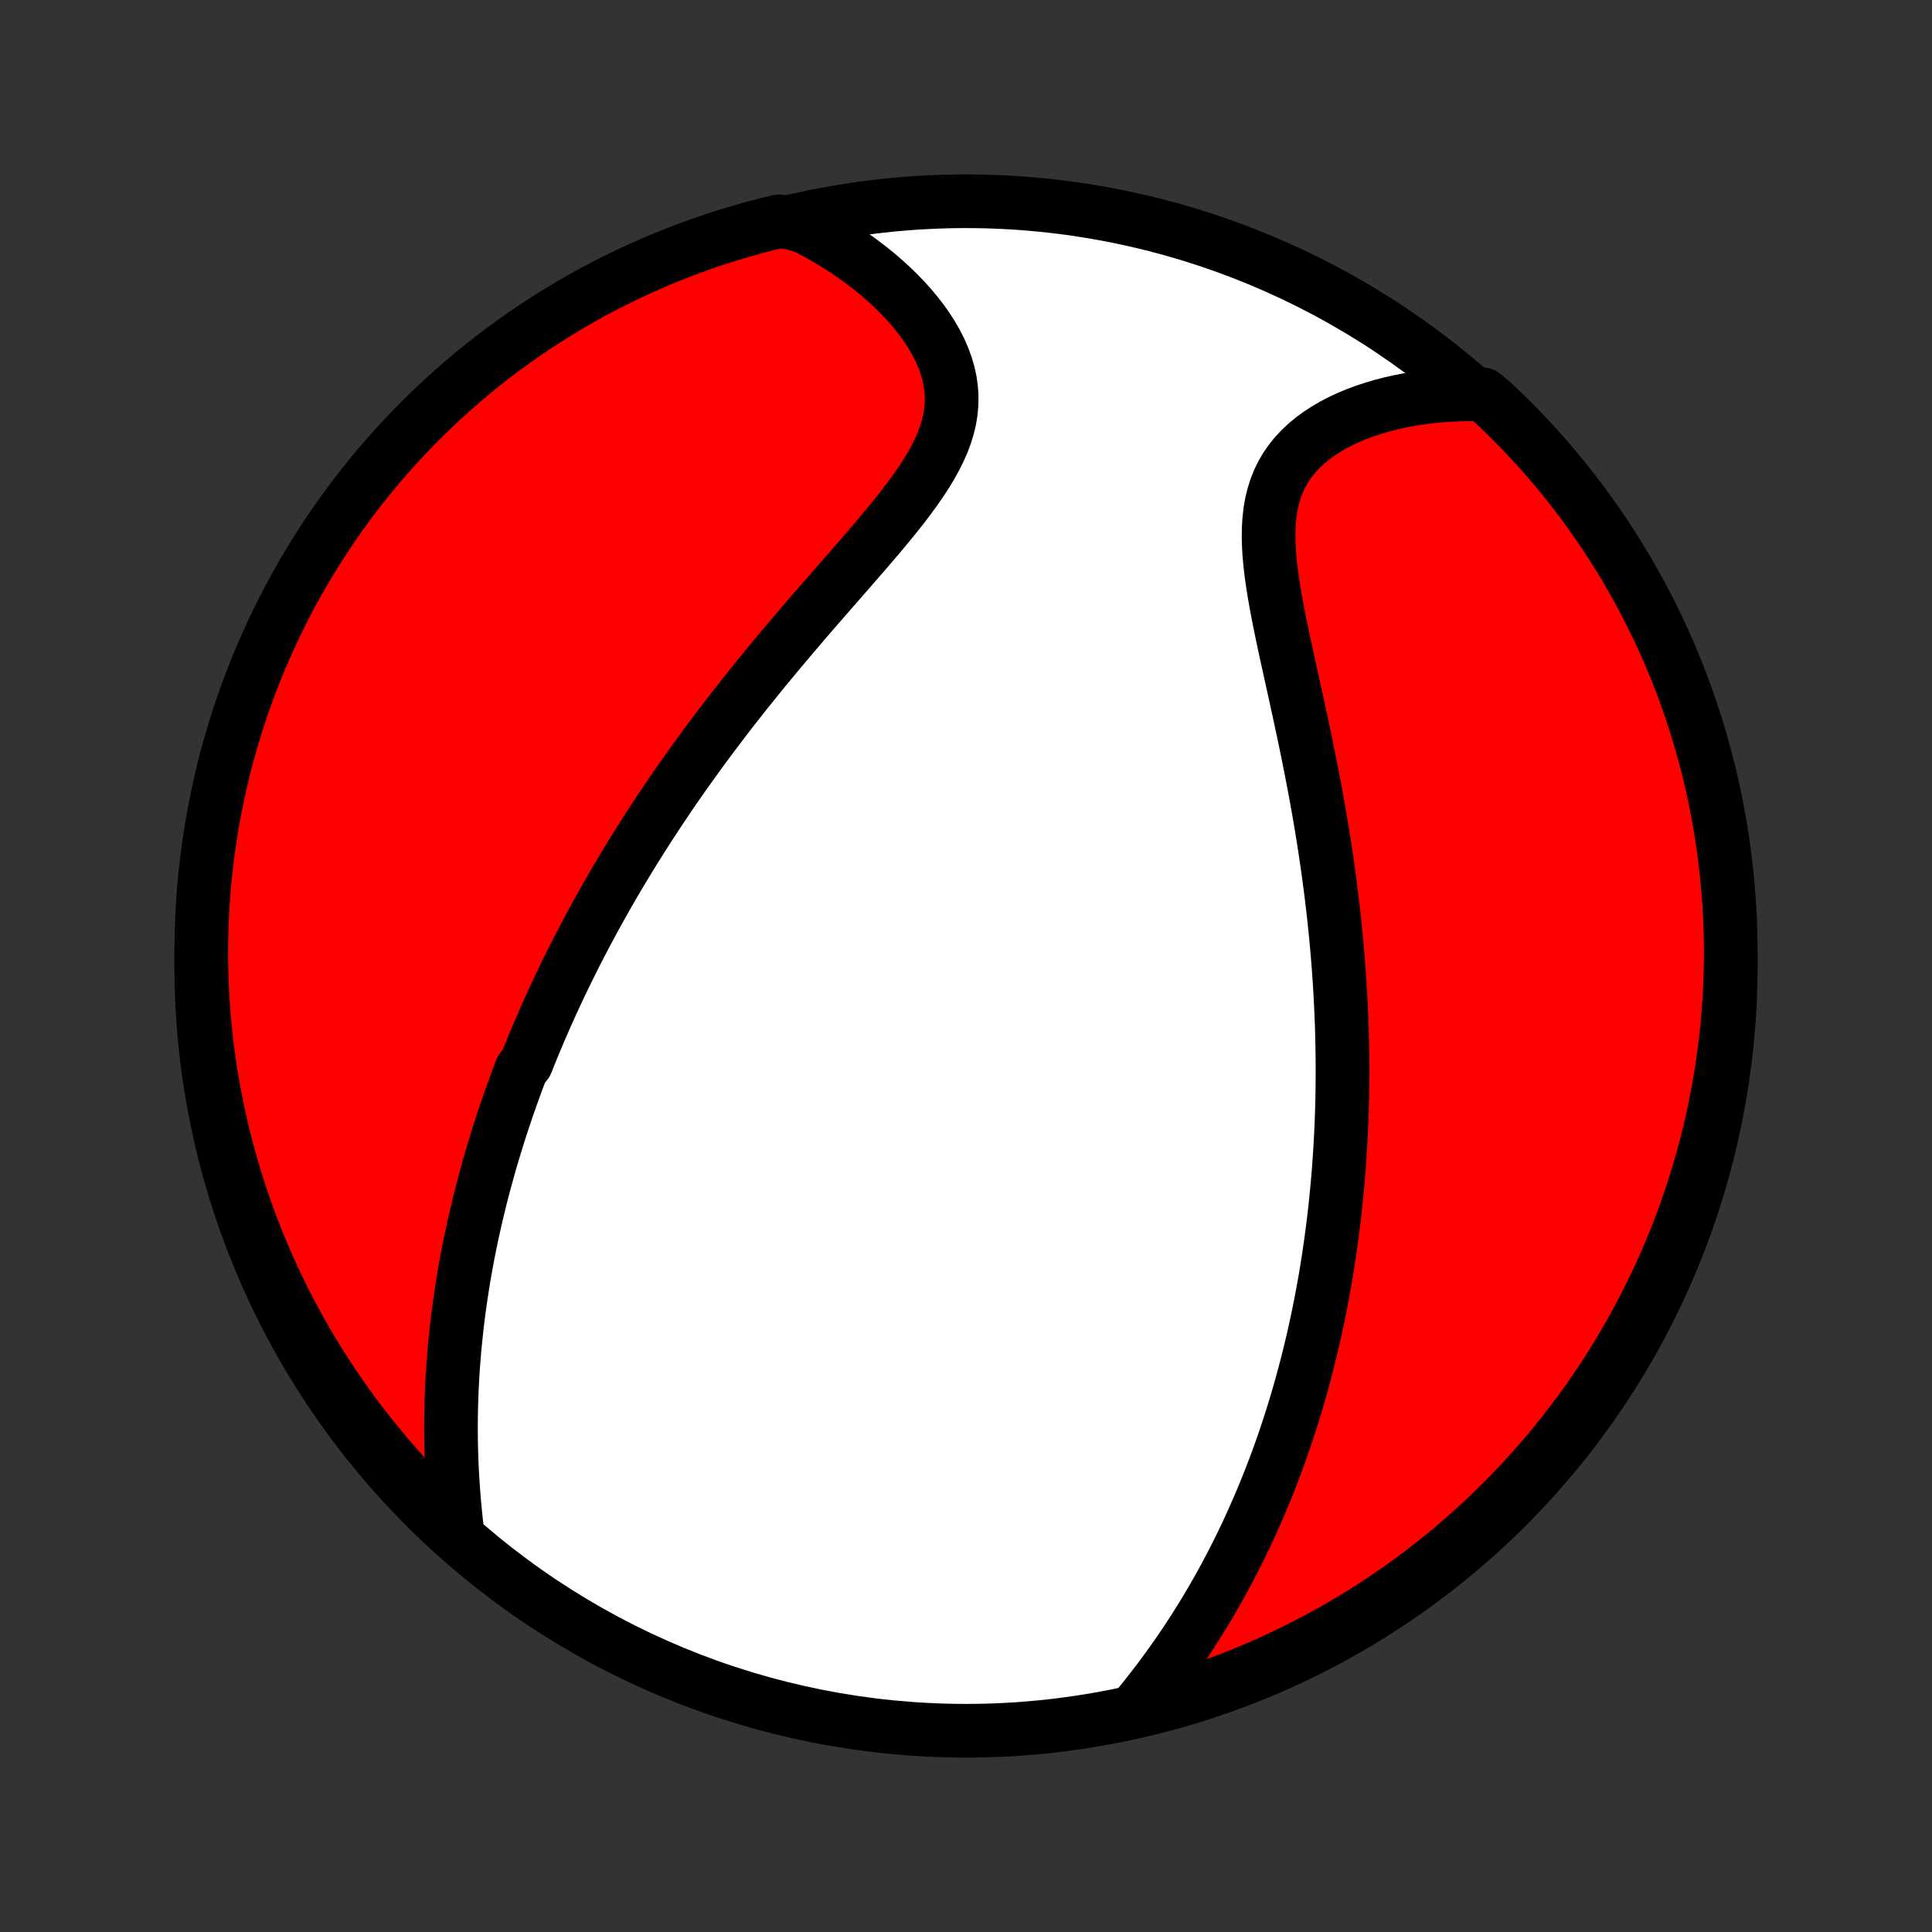 <?xml version="1.0" encoding="utf-8" standalone="no"?>
<!DOCTYPE svg PUBLIC "-//W3C//DTD SVG 1.1//EN"
  "http://www.w3.org/Graphics/SVG/1.1/DTD/svg11.dtd">
<!-- Created with matplotlib (http://matplotlib.org/) -->
<svg height="72pt" version="1.1" viewBox="0 0 72 72" width="72pt" xmlns="http://www.w3.org/2000/svg" xmlns:xlink="http://www.w3.org/1999/xlink">
 <rect x="0" y="0" width="72" height="72" fill="#333333" stroke="none"/>
 <defs>
  <style type="text/css">
*{stroke-linecap:butt;stroke-linejoin:round;}
  </style>
 </defs>
 <g id="figure_1">
  <g id="patch_1">
   <path d="
M0 72
L72 72
L72 0
L0 0
z
" style="fill:none;"/>
  </g>
  <g id="axes_1">
   <g id="PatchCollection_1">
    <defs>
     <path d="
M36 -7.5
C43.558 -7.5 50.808 -10.503 56.153 -15.848
C61.497 -21.192 64.5 -28.442 64.5 -36
C64.5 -43.558 61.497 -50.808 56.153 -56.153
C50.808 -61.497 43.558 -64.5 36 -64.5
C28.442 -64.5 21.192 -61.497 15.848 -56.153
C10.503 -50.808 7.5 -43.558 7.5 -36
C7.5 -28.442 10.503 -21.192 15.848 -15.848
C21.192 -10.503 28.442 -7.5 36 -7.5
z
" id="C0_0_a811fe30f3"/>
     <path d="
M17.034 -14.979
L16.995 -15.32
L16.96 -15.659
L16.928 -15.998
L16.901 -16.336
L16.877 -16.672
L16.856 -17.006
L16.839 -17.339
L16.826 -17.67
L16.816 -17.999
L16.809 -18.326
L16.806 -18.651
L16.807 -18.974
L16.81 -19.295
L16.817 -19.613
L16.826 -19.929
L16.839 -20.243
L16.854 -20.554
L16.873 -20.863
L16.894 -21.169
L16.918 -21.474
L16.944 -21.776
L16.973 -22.075
L17.004 -22.373
L17.037 -22.668
L17.073 -22.96
L17.111 -23.251
L17.151 -23.539
L17.194 -23.826
L17.238 -24.11
L17.284 -24.392
L17.332 -24.672
L17.382 -24.95
L17.434 -25.226
L17.488 -25.5
L17.543 -25.772
L17.601 -26.043
L17.659 -26.311
L17.72 -26.578
L17.782 -26.844
L17.846 -27.108
L17.911 -27.37
L17.977 -27.631
L18.046 -27.89
L18.116 -28.148
L18.187 -28.405
L18.259 -28.661
L18.333 -28.915
L18.409 -29.168
L18.486 -29.421
L18.564 -29.672
L18.644 -29.922
L18.725 -30.171
L18.808 -30.419
L18.892 -30.667
L18.977 -30.914
L19.064 -31.16
L19.152 -31.405
L19.241 -31.65
L19.332 -31.894
L19.425 -32.138
L19.614 -32.382
L19.711 -32.625
L19.809 -32.867
L19.909 -33.11
L20.011 -33.352
L20.113 -33.594
L20.218 -33.836
L20.324 -34.078
L20.432 -34.32
L20.541 -34.562
L20.652 -34.804
L20.765 -35.047
L20.879 -35.289
L20.996 -35.532
L21.114 -35.775
L21.234 -36.018
L21.355 -36.262
L21.479 -36.506
L21.605 -36.751
L21.732 -36.996
L21.862 -37.242
L21.993 -37.488
L22.127 -37.735
L22.263 -37.983
L22.401 -38.231
L22.541 -38.481
L22.684 -38.731
L22.829 -38.982
L22.976 -39.234
L23.126 -39.487
L23.279 -39.741
L23.433 -39.996
L23.591 -40.252
L23.751 -40.509
L23.913 -40.767
L24.079 -41.027
L24.247 -41.287
L24.418 -41.549
L24.592 -41.812
L24.769 -42.076
L24.948 -42.342
L25.131 -42.609
L25.317 -42.877
L25.506 -43.147
L25.698 -43.417
L25.894 -43.689
L26.092 -43.963
L26.294 -44.237
L26.499 -44.513
L26.707 -44.791
L26.919 -45.069
L27.133 -45.349
L27.351 -45.63
L27.573 -45.912
L27.797 -46.196
L28.025 -46.48
L28.256 -46.766
L28.489 -47.053
L28.726 -47.34
L28.966 -47.629
L29.208 -47.918
L29.453 -48.208
L29.7 -48.499
L29.95 -48.791
L30.201 -49.083
L30.454 -49.375
L30.709 -49.668
L30.965 -49.961
L31.221 -50.254
L31.478 -50.548
L31.734 -50.841
L31.989 -51.135
L32.244 -51.428
L32.495 -51.721
L32.745 -52.014
L32.99 -52.307
L33.231 -52.599
L33.466 -52.891
L33.694 -53.182
L33.915 -53.474
L34.126 -53.764
L34.327 -54.055
L34.516 -54.345
L34.691 -54.635
L34.852 -54.924
L34.997 -55.214
L35.125 -55.503
L35.233 -55.793
L35.322 -56.082
L35.391 -56.371
L35.437 -56.661
L35.462 -56.95
L35.465 -57.239
L35.445 -57.527
L35.404 -57.815
L35.341 -58.101
L35.257 -58.386
L35.154 -58.669
L35.031 -58.95
L34.89 -59.229
L34.732 -59.504
L34.558 -59.775
L34.37 -60.043
L34.167 -60.306
L33.951 -60.565
L33.724 -60.818
L33.485 -61.066
L33.237 -61.308
L32.978 -61.544
L32.712 -61.775
L32.437 -61.998
L32.155 -62.215
L31.867 -62.425
L31.572 -62.628
L31.272 -62.823
L30.967 -63.012
L30.657 -63.193
L30.342 -63.367
L30.024 -63.534
L29.503 -63.693
L29.02 -63.75
L28.539 -63.632
L28.06 -63.506
L27.583 -63.371
L27.109 -63.229
L26.638 -63.078
L26.17 -62.919
L25.704 -62.751
L25.242 -62.575
L24.783 -62.392
L24.328 -62.2
L23.876 -62
L23.427 -61.792
L22.983 -61.577
L22.542 -61.354
L22.106 -61.123
L21.674 -60.884
L21.246 -60.638
L20.823 -60.384
L20.404 -60.123
L19.99 -59.854
L19.581 -59.578
L19.177 -59.295
L18.778 -59.005
L18.384 -58.708
L17.996 -58.404
L17.613 -58.093
L17.236 -57.776
L16.864 -57.451
L16.499 -57.121
L16.139 -56.783
L15.785 -56.44
L15.438 -56.09
L15.096 -55.734
L14.761 -55.372
L14.433 -55.005
L14.111 -54.631
L13.796 -54.252
L13.488 -53.867
L13.186 -53.477
L12.891 -53.081
L12.604 -52.681
L12.323 -52.275
L12.05 -51.864
L11.784 -51.448
L11.525 -51.028
L11.274 -50.603
L11.031 -50.174
L10.795 -49.74
L10.566 -49.302
L10.346 -48.86
L10.133 -48.414
L9.928 -47.965
L9.731 -47.511
L9.542 -47.055
L9.362 -46.595
L9.189 -46.131
L9.024 -45.665
L8.868 -45.195
L8.72 -44.723
L8.58 -44.248
L8.448 -43.771
L8.325 -43.291
L8.211 -42.809
L8.105 -42.325
L8.007 -41.839
L7.918 -41.352
L7.837 -40.862
L7.765 -40.371
L7.702 -39.879
L7.647 -39.386
L7.601 -38.891
L7.563 -38.396
L7.535 -37.9
L7.514 -37.404
L7.503 -36.907
L7.5 -36.409
L7.506 -35.912
L7.521 -35.414
L7.544 -34.917
L7.576 -34.42
L7.616 -33.924
L7.665 -33.428
L7.723 -32.933
L7.79 -32.439
L7.865 -31.946
L7.948 -31.455
L8.041 -30.964
L8.141 -30.476
L8.25 -29.988
L8.368 -29.503
L8.494 -29.02
L8.628 -28.539
L8.771 -28.06
L8.922 -27.583
L9.082 -27.109
L9.249 -26.638
L9.425 -26.17
L9.608 -25.704
L9.8 -25.242
L10 -24.783
L10.208 -24.328
L10.423 -23.876
L10.646 -23.427
L10.877 -22.983
L11.116 -22.542
L11.362 -22.106
L11.616 -21.674
L11.877 -21.246
L12.146 -20.823
L12.422 -20.404
L12.705 -19.99
L12.995 -19.581
L13.292 -19.177
L13.596 -18.778
L13.907 -18.384
L14.225 -17.996
L14.549 -17.613
L14.879 -17.236
L15.217 -16.864
L15.56 -16.499
L15.91 -16.139
L16.266 -15.785
z
" id="C0_1_692aad0bdb"/>
     <path d="
M42.277 -8.248
L42.502 -8.522
L42.723 -8.797
L42.939 -9.073
L43.151 -9.349
L43.358 -9.626
L43.561 -9.904
L43.76 -10.183
L43.954 -10.461
L44.143 -10.74
L44.328 -11.018
L44.508 -11.297
L44.684 -11.576
L44.856 -11.854
L45.023 -12.132
L45.186 -12.409
L45.345 -12.687
L45.5 -12.963
L45.651 -13.239
L45.798 -13.515
L45.942 -13.79
L46.081 -14.064
L46.217 -14.337
L46.35 -14.61
L46.479 -14.882
L46.604 -15.153
L46.726 -15.424
L46.845 -15.694
L46.961 -15.963
L47.074 -16.231
L47.184 -16.499
L47.291 -16.765
L47.395 -17.032
L47.496 -17.297
L47.595 -17.562
L47.691 -17.826
L47.784 -18.089
L47.875 -18.352
L47.963 -18.615
L48.049 -18.876
L48.133 -19.138
L48.214 -19.398
L48.294 -19.659
L48.37 -19.919
L48.445 -20.178
L48.518 -20.438
L48.589 -20.697
L48.657 -20.956
L48.724 -21.214
L48.789 -21.473
L48.852 -21.731
L48.913 -21.989
L48.972 -22.247
L49.029 -22.505
L49.085 -22.764
L49.139 -23.022
L49.191 -23.281
L49.242 -23.54
L49.291 -23.799
L49.338 -24.058
L49.384 -24.318
L49.428 -24.578
L49.47 -24.839
L49.511 -25.1
L49.55 -25.362
L49.588 -25.625
L49.624 -25.888
L49.659 -26.152
L49.692 -26.416
L49.724 -26.682
L49.754 -26.949
L49.782 -27.216
L49.809 -27.485
L49.835 -27.755
L49.859 -28.025
L49.882 -28.297
L49.903 -28.571
L49.922 -28.846
L49.94 -29.122
L49.956 -29.399
L49.971 -29.678
L49.984 -29.959
L49.996 -30.241
L50.006 -30.525
L50.014 -30.811
L50.021 -31.098
L50.026 -31.387
L50.029 -31.679
L50.031 -31.972
L50.031 -32.267
L50.029 -32.565
L50.025 -32.864
L50.019 -33.166
L50.012 -33.47
L50.003 -33.776
L49.991 -34.085
L49.978 -34.396
L49.963 -34.71
L49.946 -35.026
L49.927 -35.344
L49.905 -35.666
L49.882 -35.989
L49.856 -36.316
L49.828 -36.645
L49.798 -36.977
L49.766 -37.311
L49.731 -37.648
L49.694 -37.989
L49.654 -38.331
L49.612 -38.677
L49.568 -39.025
L49.521 -39.376
L49.472 -39.73
L49.42 -40.086
L49.366 -40.445
L49.309 -40.807
L49.25 -41.171
L49.188 -41.537
L49.124 -41.906
L49.057 -42.277
L48.989 -42.651
L48.917 -43.026
L48.844 -43.403
L48.768 -43.782
L48.691 -44.163
L48.611 -44.545
L48.53 -44.928
L48.448 -45.312
L48.364 -45.697
L48.28 -46.082
L48.195 -46.468
L48.11 -46.853
L48.025 -47.238
L47.941 -47.622
L47.858 -48.004
L47.778 -48.385
L47.7 -48.764
L47.625 -49.141
L47.555 -49.514
L47.49 -49.883
L47.432 -50.249
L47.381 -50.61
L47.339 -50.965
L47.306 -51.314
L47.285 -51.657
L47.276 -51.993
L47.281 -52.321
L47.301 -52.64
L47.336 -52.95
L47.389 -53.251
L47.46 -53.542
L47.549 -53.822
L47.656 -54.092
L47.783 -54.35
L47.928 -54.597
L48.092 -54.833
L48.274 -55.057
L48.473 -55.27
L48.688 -55.471
L48.918 -55.661
L49.162 -55.839
L49.42 -56.007
L49.689 -56.163
L49.969 -56.309
L50.26 -56.443
L50.558 -56.568
L50.865 -56.682
L51.179 -56.785
L51.498 -56.879
L51.823 -56.963
L52.152 -57.038
L52.485 -57.103
L52.821 -57.158
L53.159 -57.205
L53.5 -57.242
L53.842 -57.27
L54.185 -57.29
L54.529 -57.301
L55.268 -57.304
L55.632 -57
L55.989 -56.66
L56.341 -56.315
L56.686 -55.963
L57.025 -55.605
L57.358 -55.241
L57.684 -54.871
L58.003 -54.495
L58.316 -54.114
L58.622 -53.727
L58.921 -53.335
L59.213 -52.938
L59.498 -52.535
L59.776 -52.127
L60.047 -51.715
L60.31 -51.297
L60.566 -50.876
L60.814 -50.449
L61.055 -50.018
L61.288 -49.583
L61.514 -49.143
L61.732 -48.7
L61.942 -48.253
L62.144 -47.802
L62.338 -47.347
L62.524 -46.889
L62.702 -46.428
L62.871 -45.964
L63.033 -45.496
L63.187 -45.026
L63.332 -44.553
L63.468 -44.077
L63.597 -43.599
L63.717 -43.118
L63.828 -42.635
L63.931 -42.151
L64.026 -41.664
L64.112 -41.175
L64.19 -40.686
L64.259 -40.194
L64.319 -39.702
L64.371 -39.208
L64.414 -38.713
L64.448 -38.218
L64.474 -37.721
L64.491 -37.225
L64.499 -36.728
L64.499 -36.23
L64.49 -35.733
L64.472 -35.236
L64.446 -34.738
L64.411 -34.242
L64.367 -33.745
L64.315 -33.25
L64.254 -32.755
L64.184 -32.262
L64.106 -31.769
L64.019 -31.278
L63.924 -30.788
L63.82 -30.3
L63.708 -29.813
L63.588 -29.329
L63.459 -28.846
L63.321 -28.366
L63.175 -27.888
L63.021 -27.412
L62.859 -26.939
L62.689 -26.469
L62.51 -26.002
L62.324 -25.538
L62.129 -25.076
L61.926 -24.619
L61.716 -24.164
L61.497 -23.714
L61.271 -23.267
L61.038 -22.824
L60.796 -22.385
L60.547 -21.95
L60.291 -21.519
L60.027 -21.093
L59.755 -20.671
L59.477 -20.254
L59.192 -19.842
L58.899 -19.435
L58.599 -19.033
L58.293 -18.636
L57.98 -18.244
L57.66 -17.858
L57.333 -17.477
L57 -17.102
L56.66 -16.732
L56.315 -16.369
L55.963 -16.011
L55.605 -15.659
L55.241 -15.314
L54.871 -14.975
L54.495 -14.643
L54.114 -14.316
L53.727 -13.997
L53.335 -13.684
L52.938 -13.378
L52.535 -13.079
L52.127 -12.787
L51.715 -12.502
L51.297 -12.224
L50.876 -11.953
L50.449 -11.69
L50.018 -11.434
L49.583 -11.186
L49.143 -10.945
L48.7 -10.712
L48.253 -10.486
L47.802 -10.268
L47.347 -10.058
L46.889 -9.856
L46.428 -9.662
L45.964 -9.476
L45.496 -9.298
L45.026 -9.129
L44.553 -8.967
L44.077 -8.814
L43.599 -8.668
L43.118 -8.532
z
" id="C0_2_aecebfb611"/>
    </defs>
    <g clip-path="url(#p1bffca34e9)">
     <use style="fill:#ffffff;stroke:#000000;stroke-width:2.0;" x="0.0" xlink:href="#C0_0_a811fe30f3" y="72.0"/>
    </g>
    <g clip-path="url(#p1bffca34e9)">
     <use style="fill:#ff0000;stroke:#000000;stroke-width:2.0;" x="0.0" xlink:href="#C0_1_692aad0bdb" y="72.0"/>
    </g>
    <g clip-path="url(#p1bffca34e9)">
     <use style="fill:#ff0000;stroke:#000000;stroke-width:2.0;" x="0.0" xlink:href="#C0_2_aecebfb611" y="72.0"/>
    </g>
   </g>
  </g>
 </g>
 <defs>
  <clipPath id="p1bffca34e9">
   <rect height="72.0" width="72.0" x="0.0" y="0.0"/>
  </clipPath>
 </defs>
</svg>
